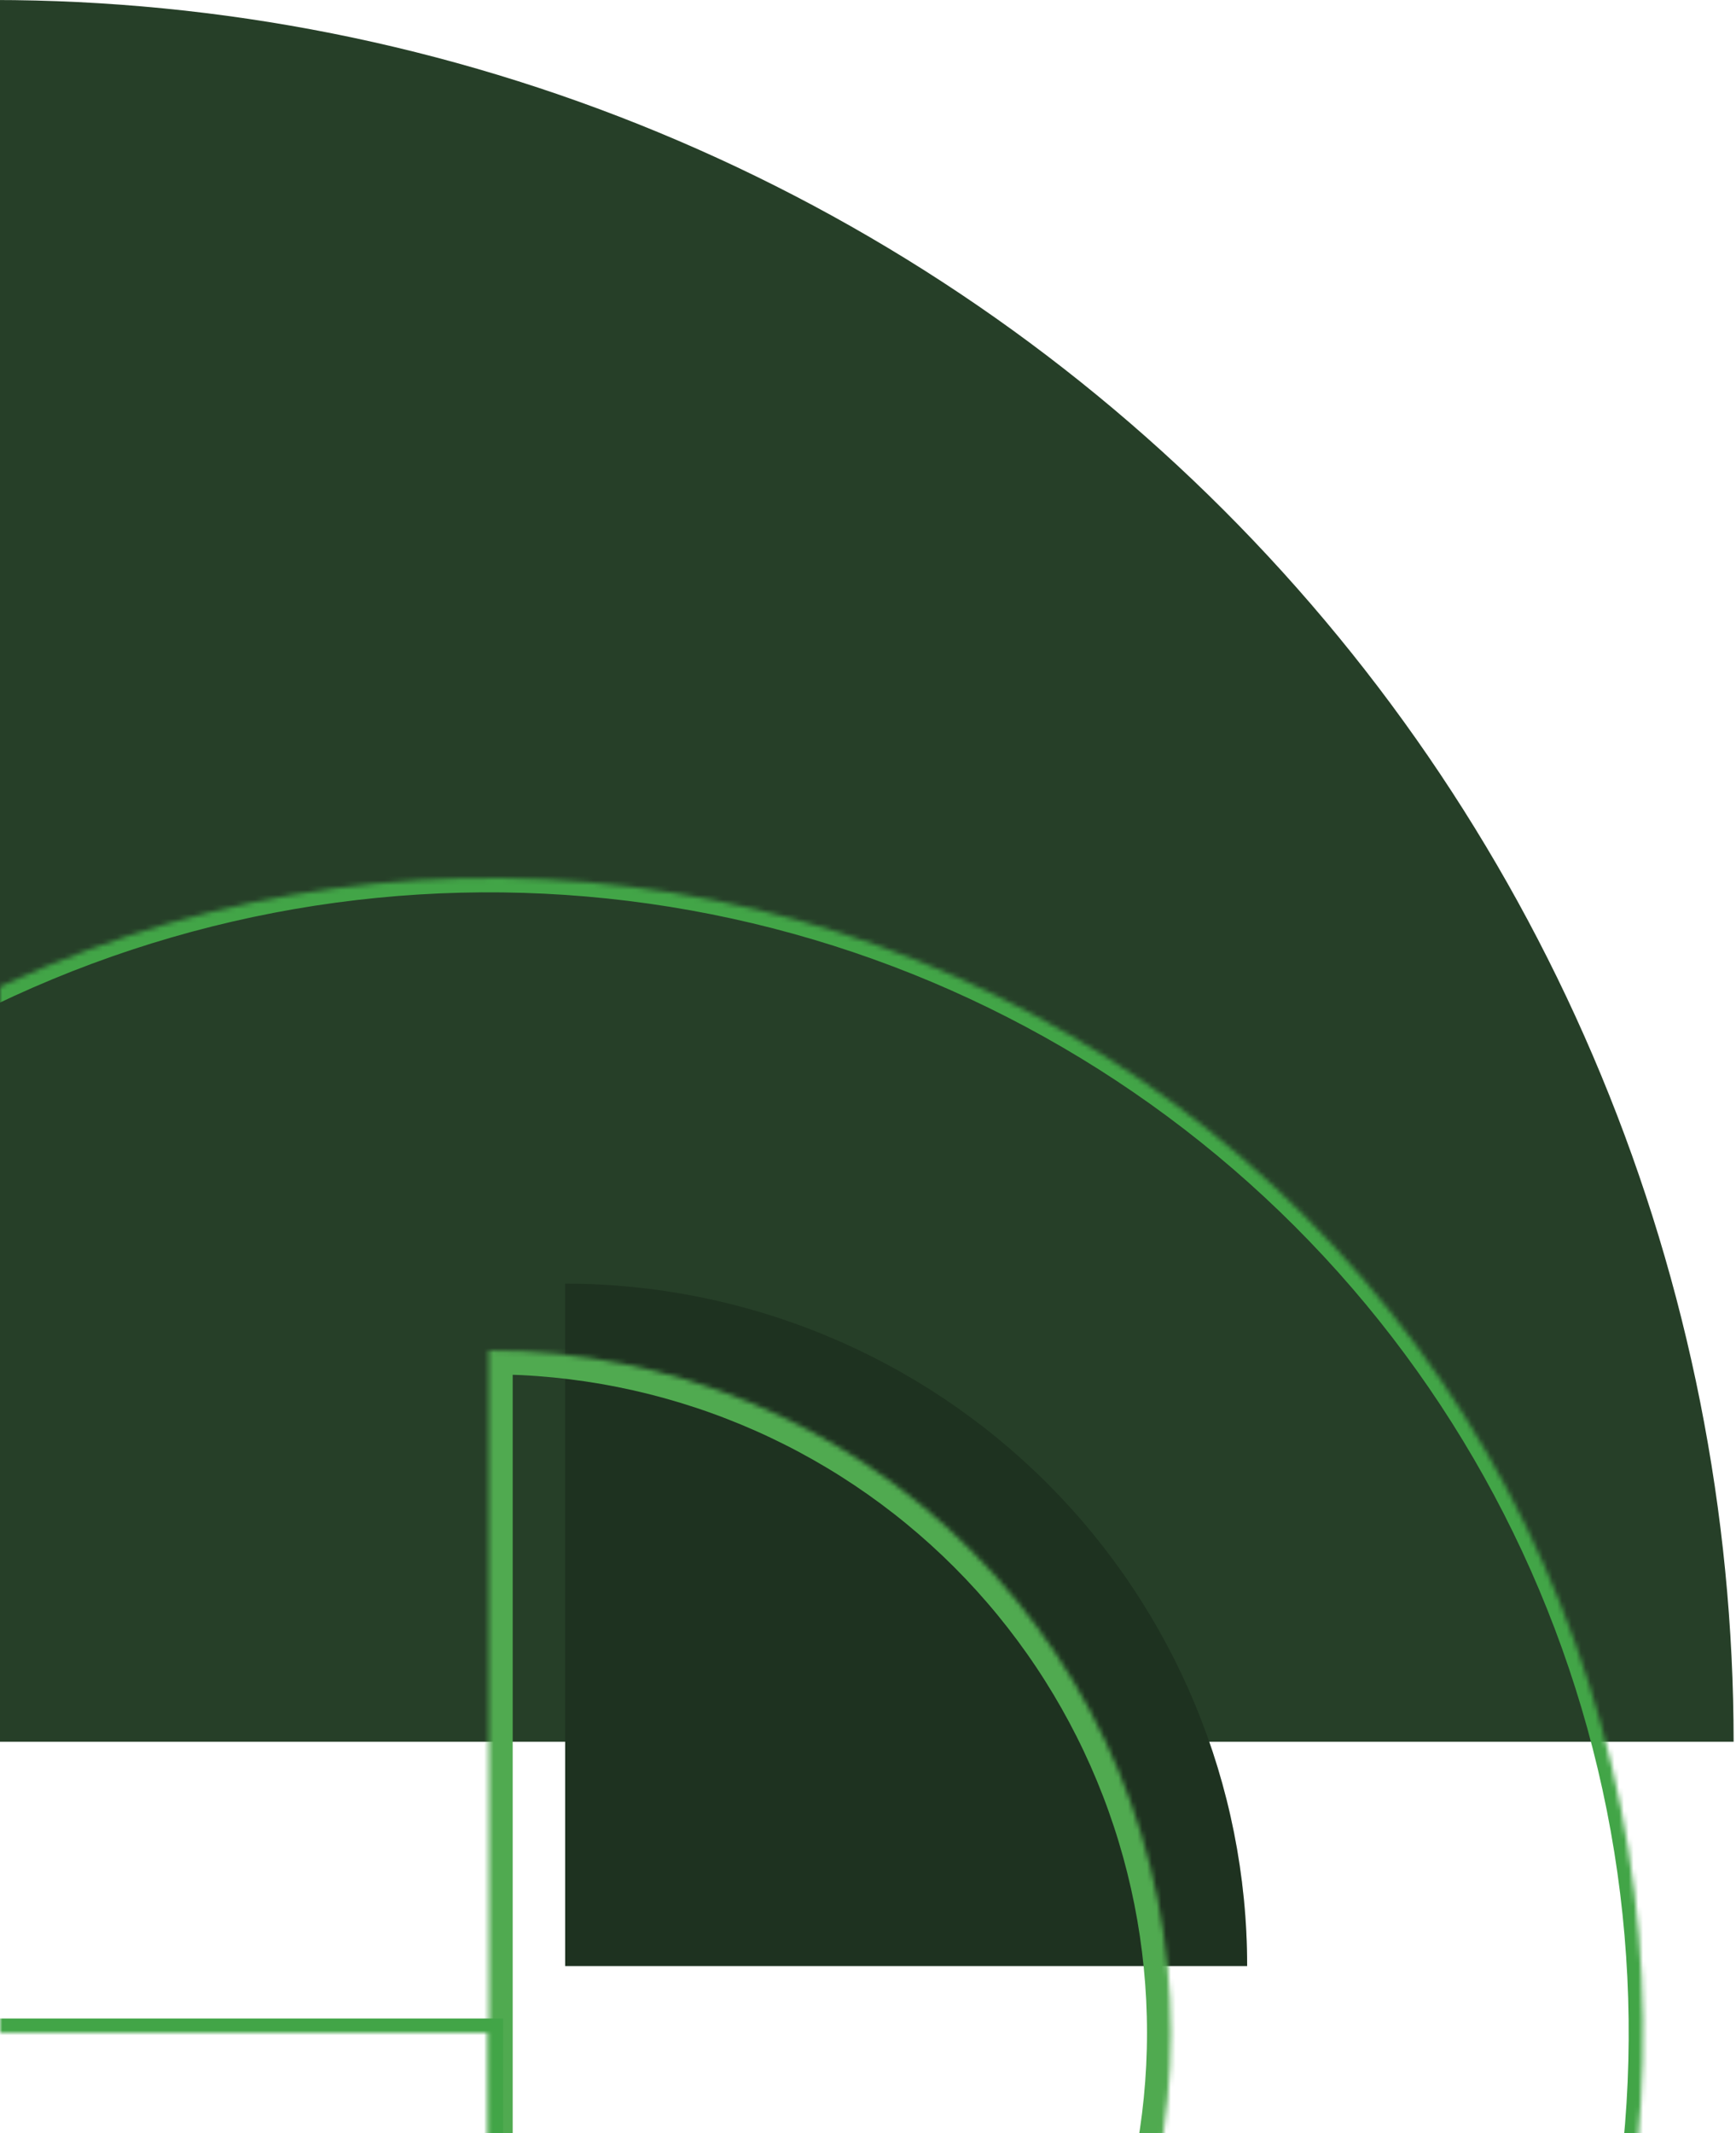 <svg width="364" height="447" viewBox="0 0 364 447" fill="none" xmlns="http://www.w3.org/2000/svg">
<path d="M-1.5 0C46.432 5.71589e-07 93.896 9.441 138.179 27.784C182.463 46.127 222.701 73.013 256.594 106.906C290.487 140.799 317.373 181.037 335.716 225.321C354.059 269.604 363.5 317.068 363.5 365L-1.5 365V0Z" fill="#263F28"/>
<path d="M261.5 412C261.5 374.074 246.434 337.701 219.616 310.884C192.799 284.066 156.426 269 118.5 269V412L261.5 412Z" fill="#263F28"/>
<path d="M261.5 412C261.5 374.074 246.434 337.701 219.616 310.884C192.799 284.066 156.426 269 118.5 269V412L261.5 412Z" fill="black" fill-opacity="0.2"/>
<mask id="path-3-inside-1_1996_4550" fill="white">
<path d="M102.5 569C121.279 569 139.874 565.301 157.224 558.115C174.573 550.928 190.338 540.395 203.616 527.116C216.895 513.837 227.428 498.073 234.615 480.724C241.801 463.374 245.5 444.779 245.5 426C245.5 407.221 241.801 388.626 234.615 371.276C227.428 353.927 216.895 338.162 203.616 324.884C190.337 311.605 174.573 301.072 157.224 293.885C139.874 286.699 121.279 283 102.5 283L102.5 426V569Z"/>
</mask>
<path d="M102.5 569C121.279 569 139.874 565.301 157.224 558.115C174.573 550.928 190.338 540.395 203.616 527.116C216.895 513.837 227.428 498.073 234.615 480.724C241.801 463.374 245.5 444.779 245.5 426C245.5 407.221 241.801 388.626 234.615 371.276C227.428 353.927 216.895 338.162 203.616 324.884C190.337 311.605 174.573 301.072 157.224 293.885C139.874 286.699 121.279 283 102.5 283L102.5 426V569Z" stroke="#50AA50" stroke-width="10" mask="url(#path-3-inside-1_1996_4550)"/>
<mask id="path-4-inside-2_1996_4550" fill="white">
<path d="M102.5 668C150.363 668 197.151 653.807 236.948 627.216C276.745 600.624 307.762 562.829 326.079 518.609C344.395 474.39 349.188 425.732 339.85 378.788C330.512 331.845 307.464 288.724 273.62 254.88C239.776 221.036 196.655 197.988 149.712 188.65C102.768 179.312 54.11 184.105 9.891 202.421C-34.329 220.738 -72.124 251.755 -98.716 291.552C-125.307 331.349 -139.5 378.137 -139.5 426L102.5 426L102.5 668Z"/>
</mask>
<path d="M102.5 668C150.363 668 197.151 653.807 236.948 627.216C276.745 600.624 307.762 562.829 326.079 518.609C344.395 474.39 349.188 425.732 339.85 378.788C330.512 331.845 307.464 288.724 273.62 254.88C239.776 221.036 196.655 197.988 149.712 188.65C102.768 179.312 54.11 184.105 9.891 202.421C-34.329 220.738 -72.124 251.755 -98.716 291.552C-125.307 331.349 -139.5 378.137 -139.5 426L102.5 426L102.5 668Z" stroke="#42A547" stroke-width="6" mask="url(#path-4-inside-2_1996_4550)"/>
</svg>
